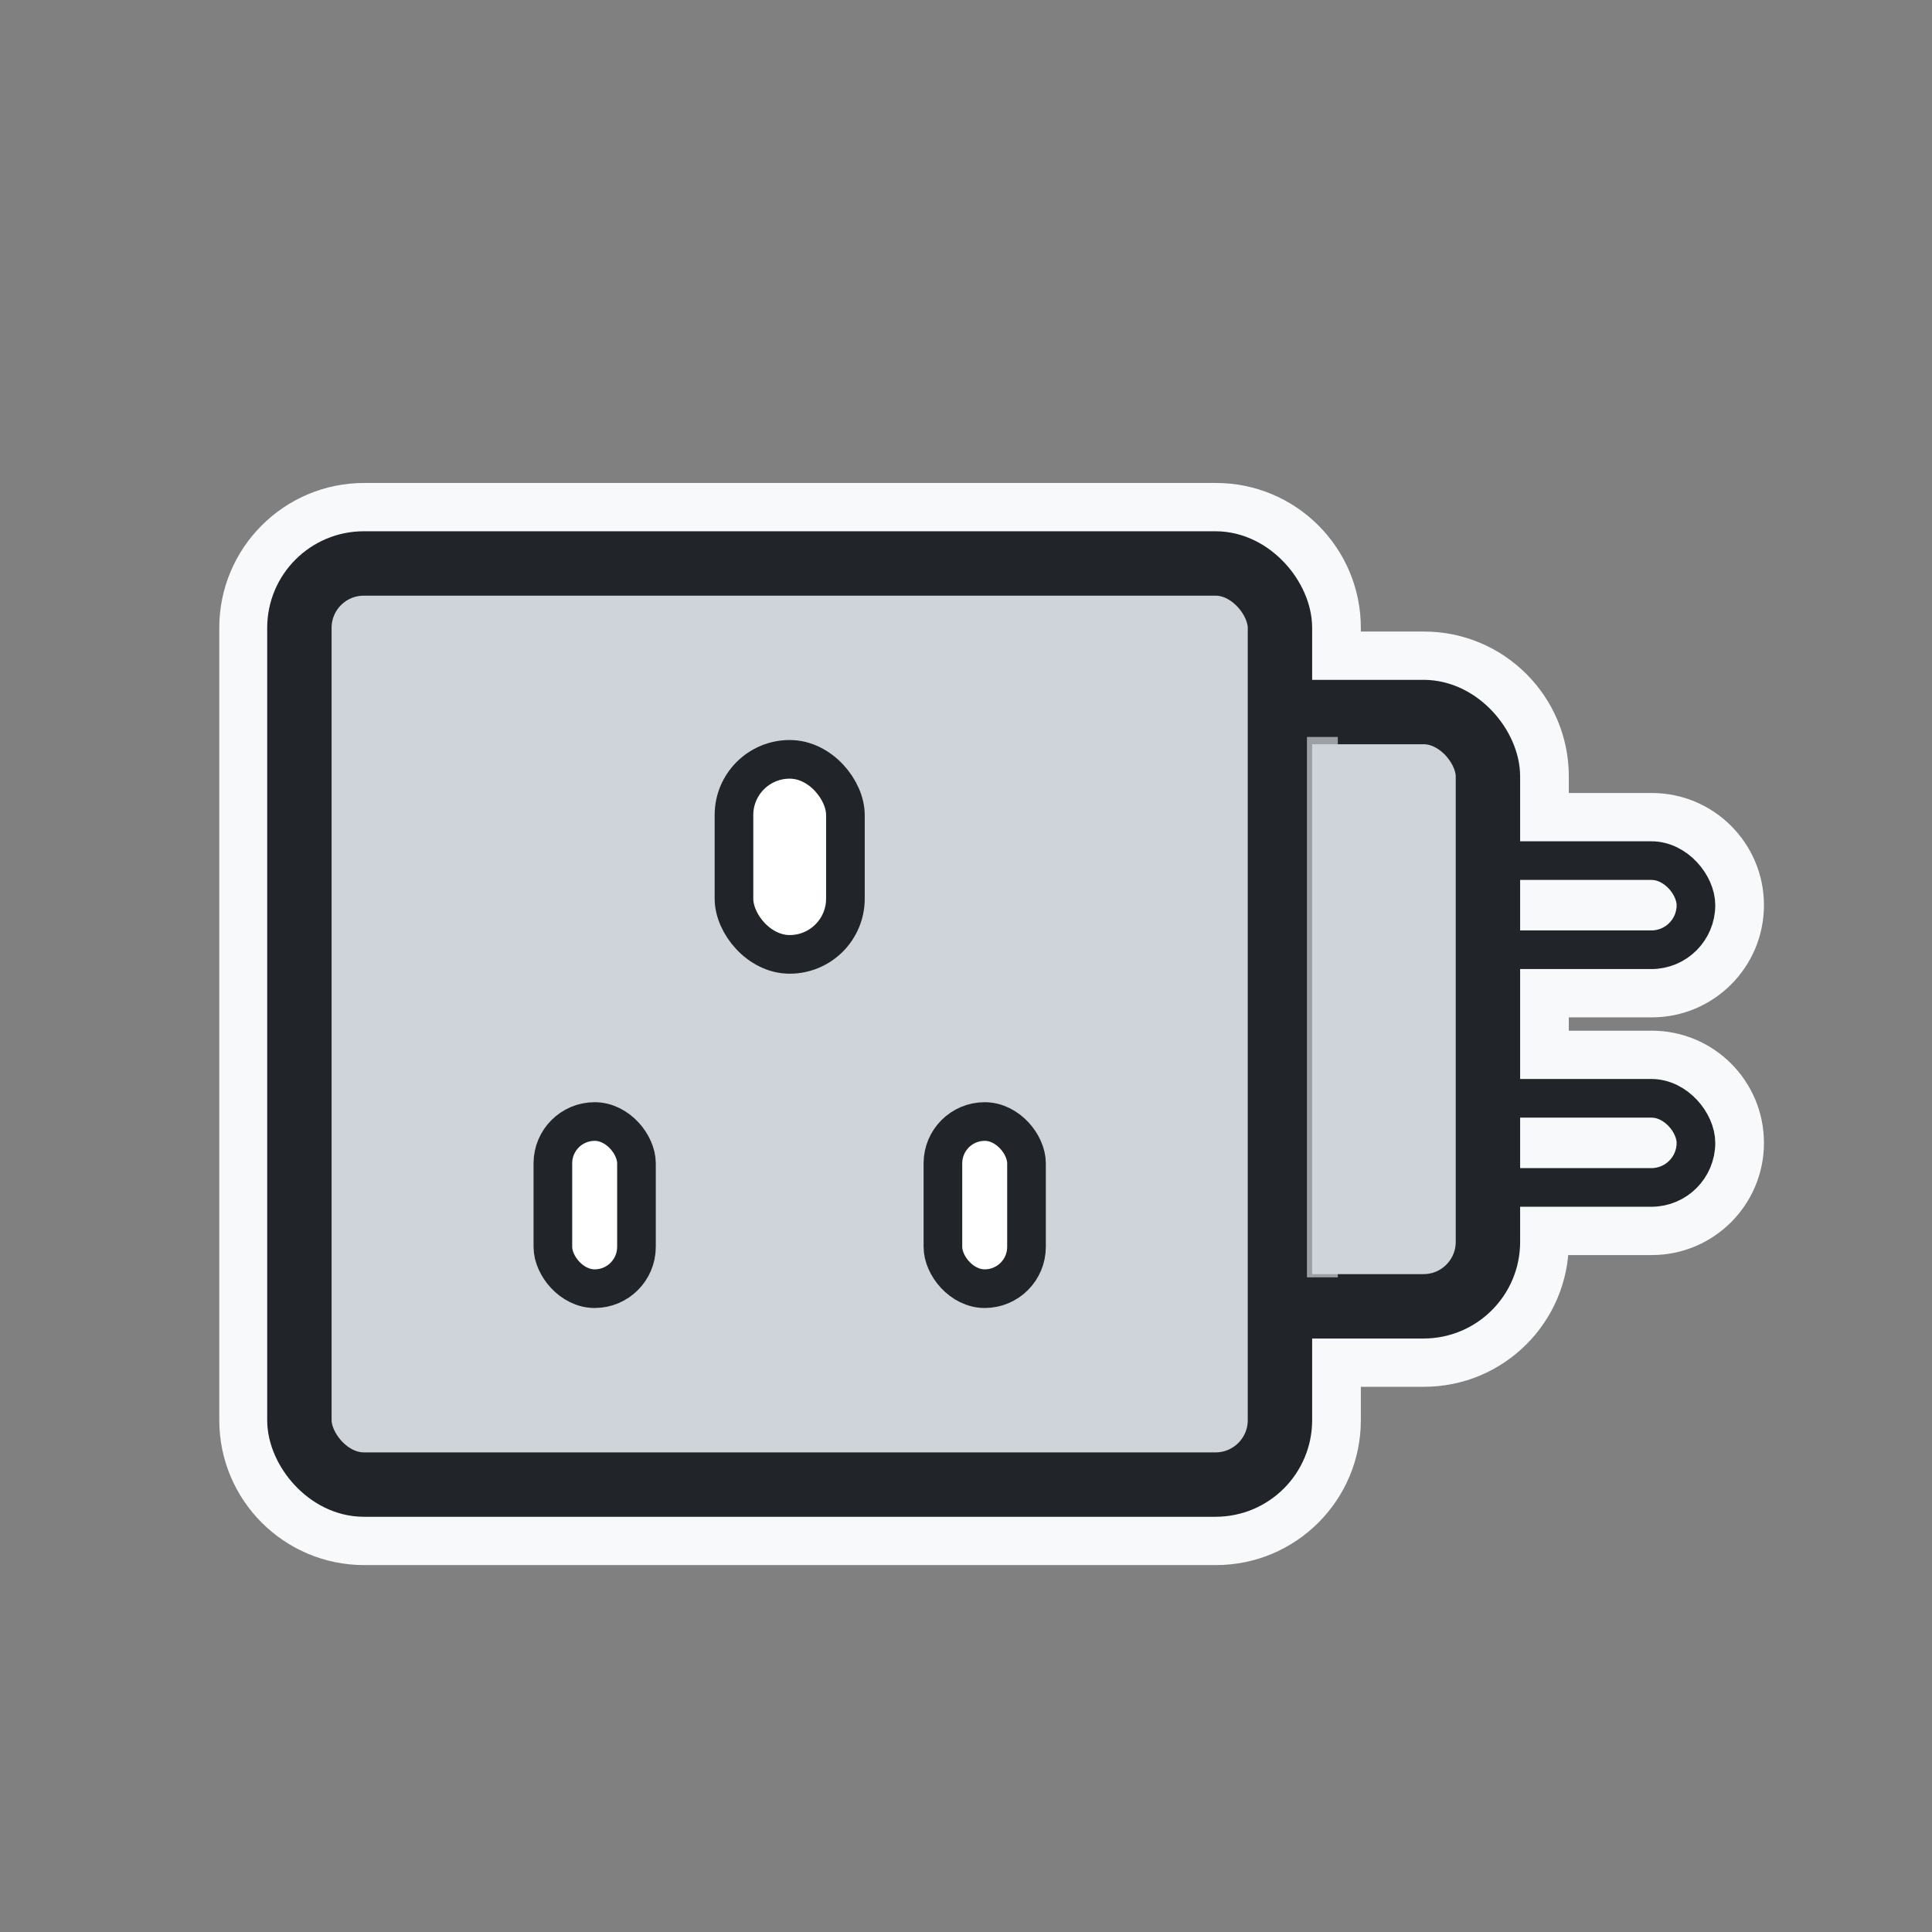 <svg width="60" height="60" viewBox="0 0 60 60" fill="none" xmlns="http://www.w3.org/2000/svg">
<rect x="0" y="0" width="60" height="60" fill="#808080" stroke="none"/>
<mask id="path-1-outside-1_694_3073" maskUnits="userSpaceOnUse" x="6.31" y="14.499" width="49" height="35" fill="black">
<rect fill="white" x="6.31" y="14.499" width="49" height="35"/>
<path fill-rule="evenodd" clip-rule="evenodd" d="M11.31 16.499C9.654 16.499 8.31 17.842 8.31 19.499V44.105C8.31 45.762 9.654 47.105 11.31 47.105H37.762C39.419 47.105 40.762 45.762 40.762 44.105V41.568H44.221C45.878 41.568 47.221 40.225 47.221 38.568V37.477H51.297C52.393 37.477 53.281 36.589 53.281 35.493C53.281 34.397 52.393 33.509 51.297 33.509H47.221V30.095H51.297C52.393 30.095 53.281 29.207 53.281 28.111C53.281 27.015 52.393 26.127 51.297 26.127H47.221V24.113C47.221 22.456 45.878 21.113 44.221 21.113H40.762V19.499C40.762 17.842 39.419 16.499 37.762 16.499H11.31ZM38.762 21.113V19.499C38.762 18.947 38.314 18.499 37.762 18.499H11.31C10.758 18.499 10.31 18.947 10.31 19.499V44.105C10.31 44.657 10.758 45.105 11.31 45.105H37.762C38.314 45.105 38.762 44.657 38.762 44.105V41.568H38.071C36.414 41.568 35.071 40.225 35.071 38.568V24.113C35.071 22.456 36.414 21.113 38.071 21.113H38.762ZM38.762 39.568H38.071C37.519 39.568 37.071 39.121 37.071 38.568V24.113C37.071 23.561 37.519 23.113 38.071 23.113H38.762V39.568ZM40.762 39.568V23.113H44.221C44.774 23.113 45.221 23.561 45.221 24.113V26.201C44.387 26.435 43.776 27.202 43.776 28.111C43.776 29.02 44.387 29.786 45.221 30.021V33.583C44.387 33.818 43.776 34.584 43.776 35.493C43.776 36.402 44.387 37.168 45.221 37.403V38.568C45.221 39.121 44.774 39.568 44.221 39.568H40.762ZM44.976 28.111C44.976 28.335 45.07 28.538 45.221 28.681V27.541C45.07 27.684 44.976 27.886 44.976 28.111ZM47.221 27.327V28.895H51.297C51.73 28.895 52.081 28.544 52.081 28.111C52.081 27.678 51.73 27.327 51.297 27.327H47.221ZM44.976 35.493C44.976 35.268 45.07 35.066 45.221 34.923V36.063C45.07 35.92 44.976 35.718 44.976 35.493ZM51.297 36.277H47.221V34.709H51.297C51.73 34.709 52.081 35.06 52.081 35.493C52.081 35.926 51.73 36.277 51.297 36.277Z"/>
</mask>
<path fill-rule="evenodd" clip-rule="evenodd" d="M11.31 16.499C9.654 16.499 8.31 17.842 8.31 19.499V44.105C8.31 45.762 9.654 47.105 11.31 47.105H37.762C39.419 47.105 40.762 45.762 40.762 44.105V41.568H44.221C45.878 41.568 47.221 40.225 47.221 38.568V37.477H51.297C52.393 37.477 53.281 36.589 53.281 35.493C53.281 34.397 52.393 33.509 51.297 33.509H47.221V30.095H51.297C52.393 30.095 53.281 29.207 53.281 28.111C53.281 27.015 52.393 26.127 51.297 26.127H47.221V24.113C47.221 22.456 45.878 21.113 44.221 21.113H40.762V19.499C40.762 17.842 39.419 16.499 37.762 16.499H11.31ZM38.762 21.113V19.499C38.762 18.947 38.314 18.499 37.762 18.499H11.31C10.758 18.499 10.31 18.947 10.31 19.499V44.105C10.31 44.657 10.758 45.105 11.31 45.105H37.762C38.314 45.105 38.762 44.657 38.762 44.105V41.568H38.071C36.414 41.568 35.071 40.225 35.071 38.568V24.113C35.071 22.456 36.414 21.113 38.071 21.113H38.762ZM38.762 39.568H38.071C37.519 39.568 37.071 39.121 37.071 38.568V24.113C37.071 23.561 37.519 23.113 38.071 23.113H38.762V39.568ZM40.762 39.568V23.113H44.221C44.774 23.113 45.221 23.561 45.221 24.113V26.201C44.387 26.435 43.776 27.202 43.776 28.111C43.776 29.02 44.387 29.786 45.221 30.021V33.583C44.387 33.818 43.776 34.584 43.776 35.493C43.776 36.402 44.387 37.168 45.221 37.403V38.568C45.221 39.121 44.774 39.568 44.221 39.568H40.762ZM44.976 28.111C44.976 28.335 45.07 28.538 45.221 28.681V27.541C45.07 27.684 44.976 27.886 44.976 28.111ZM47.221 27.327V28.895H51.297C51.73 28.895 52.081 28.544 52.081 28.111C52.081 27.678 51.73 27.327 51.297 27.327H47.221ZM44.976 35.493C44.976 35.268 45.07 35.066 45.221 34.923V36.063C45.07 35.92 44.976 35.718 44.976 35.493ZM51.297 36.277H47.221V34.709H51.297C51.73 34.709 52.081 35.06 52.081 35.493C52.081 35.926 51.73 36.277 51.297 36.277Z" fill="#F8F9FA"/>
<path d="M40.762 41.568V40.068C39.934 40.068 39.262 40.74 39.262 41.568H40.762ZM47.221 37.477V35.977C46.393 35.977 45.721 36.649 45.721 37.477H47.221ZM47.221 33.509H45.721C45.721 34.337 46.393 35.009 47.221 35.009V33.509ZM47.221 30.095V28.595C46.393 28.595 45.721 29.267 45.721 30.095H47.221ZM47.221 26.127H45.721C45.721 26.955 46.393 27.627 47.221 27.627V26.127ZM40.762 21.113H39.262C39.262 21.941 39.934 22.613 40.762 22.613V21.113ZM38.762 21.113V22.613C39.59 22.613 40.262 21.941 40.262 21.113H38.762ZM38.762 41.568H40.262C40.262 40.74 39.59 40.068 38.762 40.068V41.568ZM38.762 39.568V41.068C39.59 41.068 40.262 40.397 40.262 39.568H38.762ZM38.762 23.113H40.262C40.262 22.284 39.59 21.613 38.762 21.613V23.113ZM40.762 23.113V21.613C39.934 21.613 39.262 22.284 39.262 23.113H40.762ZM40.762 39.568H39.262C39.262 40.397 39.934 41.068 40.762 41.068V39.568ZM45.221 26.201L45.628 27.645C46.275 27.463 46.721 26.873 46.721 26.201H45.221ZM45.221 30.021H46.721C46.721 29.349 46.275 28.759 45.628 28.577L45.221 30.021ZM45.221 33.583L45.628 35.027C46.275 34.845 46.721 34.255 46.721 33.583H45.221ZM45.221 37.403H46.721C46.721 36.731 46.275 36.141 45.628 35.959L45.221 37.403ZM45.221 28.681L44.191 29.771C44.626 30.182 45.265 30.295 45.815 30.058C46.365 29.821 46.721 29.28 46.721 28.681H45.221ZM45.221 27.541H46.721C46.721 26.942 46.365 26.4 45.815 26.163C45.265 25.926 44.626 26.039 44.191 26.451L45.221 27.541ZM47.221 28.895H45.721C45.721 29.724 46.393 30.395 47.221 30.395V28.895ZM47.221 27.327V25.827C46.393 25.827 45.721 26.498 45.721 27.327H47.221ZM45.221 34.923H46.721C46.721 34.324 46.365 33.782 45.815 33.545C45.265 33.308 44.626 33.422 44.191 33.833L45.221 34.923ZM45.221 36.063L44.191 37.153C44.626 37.564 45.265 37.678 45.815 37.441C46.365 37.203 46.721 36.662 46.721 36.063H45.221ZM47.221 36.277H45.721C45.721 37.105 46.393 37.777 47.221 37.777V36.277ZM47.221 34.709V33.209C46.393 33.209 45.721 33.88 45.721 34.709H47.221ZM9.81 19.499C9.81 18.671 10.482 17.999 11.31 17.999V14.999C8.825 14.999 6.81 17.014 6.81 19.499H9.81ZM9.81 44.105V19.499H6.81V44.105H9.81ZM11.31 45.605C10.482 45.605 9.81 44.934 9.81 44.105H6.81C6.81 46.59 8.825 48.605 11.31 48.605V45.605ZM37.762 45.605H11.31V48.605H37.762V45.605ZM39.262 44.105C39.262 44.934 38.59 45.605 37.762 45.605V48.605C40.247 48.605 42.262 46.59 42.262 44.105H39.262ZM39.262 41.568V44.105H42.262V41.568H39.262ZM40.762 43.068H44.221V40.068H40.762V43.068ZM44.221 43.068C46.707 43.068 48.721 41.054 48.721 38.568H45.721C45.721 39.397 45.05 40.068 44.221 40.068V43.068ZM48.721 38.568V37.477H45.721V38.568H48.721ZM47.221 38.977H51.297V35.977H47.221V38.977ZM51.297 38.977C53.221 38.977 54.781 37.417 54.781 35.493H51.781C51.781 35.76 51.564 35.977 51.297 35.977V38.977ZM54.781 35.493C54.781 33.569 53.221 32.009 51.297 32.009V35.009C51.564 35.009 51.781 35.226 51.781 35.493H54.781ZM51.297 32.009H47.221V35.009H51.297V32.009ZM48.721 33.509V30.095H45.721V33.509H48.721ZM47.221 31.595H51.297V28.595H47.221V31.595ZM51.297 31.595C53.221 31.595 54.781 30.035 54.781 28.111H51.781C51.781 28.378 51.564 28.595 51.297 28.595V31.595ZM54.781 28.111C54.781 26.187 53.221 24.627 51.297 24.627V27.627C51.564 27.627 51.781 27.843 51.781 28.111H54.781ZM51.297 24.627H47.221V27.627H51.297V24.627ZM48.721 26.127V24.113H45.721V26.127H48.721ZM48.721 24.113C48.721 21.628 46.707 19.613 44.221 19.613V22.613C45.05 22.613 45.721 23.284 45.721 24.113H48.721ZM44.221 19.613H40.762V22.613H44.221V19.613ZM39.262 19.499V21.113H42.262V19.499H39.262ZM37.762 17.999C38.59 17.999 39.262 18.671 39.262 19.499H42.262C42.262 17.014 40.247 14.999 37.762 14.999V17.999ZM11.31 17.999H37.762V14.999H11.31V17.999ZM40.262 21.113V19.499H37.262V21.113H40.262ZM40.262 19.499C40.262 18.118 39.143 16.999 37.762 16.999V19.999C37.486 19.999 37.262 19.775 37.262 19.499H40.262ZM37.762 16.999H11.31V19.999H37.762V16.999ZM11.31 16.999C9.93 16.999 8.81 18.118 8.81 19.499H11.81C11.81 19.775 11.587 19.999 11.31 19.999V16.999ZM8.81 19.499V44.105H11.81V19.499H8.81ZM8.81 44.105C8.81 45.486 9.93 46.605 11.31 46.605V43.605C11.587 43.605 11.81 43.829 11.81 44.105H8.81ZM11.31 46.605H37.762V43.605H11.31V46.605ZM37.762 46.605C39.143 46.605 40.262 45.486 40.262 44.105H37.262C37.262 43.829 37.486 43.605 37.762 43.605V46.605ZM40.262 44.105V41.568H37.262V44.105H40.262ZM38.071 43.068H38.762V40.068H38.071V43.068ZM33.571 38.568C33.571 41.054 35.586 43.068 38.071 43.068V40.068C37.242 40.068 36.571 39.397 36.571 38.568H33.571ZM33.571 24.113V38.568H36.571V24.113H33.571ZM38.071 19.613C35.586 19.613 33.571 21.628 33.571 24.113H36.571C36.571 23.284 37.242 22.613 38.071 22.613V19.613ZM38.762 19.613H38.071V22.613H38.762V19.613ZM38.071 41.068H38.762V38.068H38.071V41.068ZM35.571 38.568C35.571 39.949 36.69 41.068 38.071 41.068V38.068C38.347 38.068 38.571 38.292 38.571 38.568H35.571ZM35.571 24.113V38.568H38.571V24.113H35.571ZM38.071 21.613C36.69 21.613 35.571 22.732 35.571 24.113H38.571C38.571 24.389 38.347 24.613 38.071 24.613V21.613ZM38.762 21.613H38.071V24.613H38.762V21.613ZM40.262 39.568V23.113H37.262V39.568H40.262ZM39.262 23.113V39.568H42.262V23.113H39.262ZM44.221 21.613H40.762V24.613H44.221V21.613ZM46.721 24.113C46.721 22.732 45.602 21.613 44.221 21.613V24.613C43.945 24.613 43.721 24.389 43.721 24.113H46.721ZM46.721 26.201V24.113H43.721V26.201H46.721ZM45.276 28.111C45.276 27.891 45.423 27.702 45.628 27.645L44.815 24.757C43.351 25.169 42.276 26.512 42.276 28.111H45.276ZM45.628 28.577C45.423 28.52 45.276 28.331 45.276 28.111H42.276C42.276 29.709 43.351 31.053 44.815 31.465L45.628 28.577ZM46.721 33.583V30.021H43.721V33.583H46.721ZM45.276 35.493C45.276 35.273 45.423 35.084 45.628 35.027L44.815 32.139C43.351 32.551 42.276 33.894 42.276 35.493H45.276ZM45.628 35.959C45.423 35.902 45.276 35.713 45.276 35.493H42.276C42.276 37.092 43.351 38.435 44.815 38.847L45.628 35.959ZM46.721 38.568V37.403H43.721V38.568H46.721ZM44.221 41.068C45.602 41.068 46.721 39.949 46.721 38.568H43.721C43.721 38.292 43.945 38.068 44.221 38.068V41.068ZM40.762 41.068H44.221V38.068H40.762V41.068ZM46.252 27.591C46.388 27.719 46.476 27.906 46.476 28.111H43.476C43.476 28.765 43.753 29.356 44.191 29.771L46.252 27.591ZM43.721 27.541V28.681H46.721V27.541H43.721ZM46.476 28.111C46.476 28.316 46.388 28.502 46.252 28.631L44.191 26.451C43.753 26.865 43.476 27.457 43.476 28.111H46.476ZM48.721 28.895V27.327H45.721V28.895H48.721ZM51.297 27.395H47.221V30.395H51.297V27.395ZM50.581 28.111C50.581 27.715 50.901 27.395 51.297 27.395V30.395C52.558 30.395 53.581 29.372 53.581 28.111H50.581ZM51.297 28.827C50.901 28.827 50.581 28.506 50.581 28.111H53.581C53.581 26.849 52.558 25.827 51.297 25.827V28.827ZM47.221 28.827H51.297V25.827H47.221V28.827ZM44.191 33.833C43.753 34.248 43.476 34.839 43.476 35.493H46.476C46.476 35.698 46.388 35.885 46.252 36.013L44.191 33.833ZM46.721 36.063V34.923H43.721V36.063H46.721ZM43.476 35.493C43.476 36.147 43.753 36.738 44.191 37.153L46.252 34.973C46.388 35.102 46.476 35.288 46.476 35.493H43.476ZM47.221 37.777H51.297V34.777H47.221V37.777ZM45.721 34.709V36.277H48.721V34.709H45.721ZM51.297 33.209H47.221V36.209H51.297V33.209ZM53.581 35.493C53.581 34.231 52.558 33.209 51.297 33.209V36.209C50.901 36.209 50.581 35.888 50.581 35.493H53.581ZM51.297 37.777C52.558 37.777 53.581 36.755 53.581 35.493H50.581C50.581 35.098 50.901 34.777 51.297 34.777V37.777Z" fill="#F8F9FA" mask="url(#path-1-outside-1_694_3073)"/>
<rect x="44.364" y="26.727" width="8.305" height="2.768" rx="1.384" fill="#F8F9FA" stroke="#212529" stroke-width="1.2" stroke-linejoin="round"/>
<rect x="44.364" y="34.109" width="8.305" height="2.768" rx="1.384" fill="#F8F9FA" stroke="#212529" stroke-width="1.2" stroke-linejoin="round"/>
<rect x="36.059" y="22.113" width="10.15" height="18.456" rx="2" fill="#CED4DA" stroke="#212529" stroke-width="2" stroke-linejoin="round"/>
<rect x="9.298" y="17.499" width="30.452" height="28.606" rx="2" fill="#CED4DA" stroke="#212529" stroke-width="2" stroke-linejoin="round"/>
<rect x="22.794" y="23.582" width="3.461" height="6.057" rx="1.73" fill="white" stroke="#212529" stroke-width="1.2" stroke-linejoin="round"/>
<rect x="17.17" y="34.83" width="2.596" height="5.191" rx="1.298" fill="white" stroke="#212529" stroke-width="1.2" stroke-linejoin="round"/>
<rect x="29.283" y="34.83" width="2.596" height="5.191" rx="1.298" fill="white" stroke="#212529" stroke-width="1.2" stroke-linejoin="round"/>
<g style="mix-blend-mode:multiply" opacity="0.7">
<rect x="40.588" y="22.887" width="0.959" height="16.782" fill="#CED4DA"/>
</g>
</svg>
